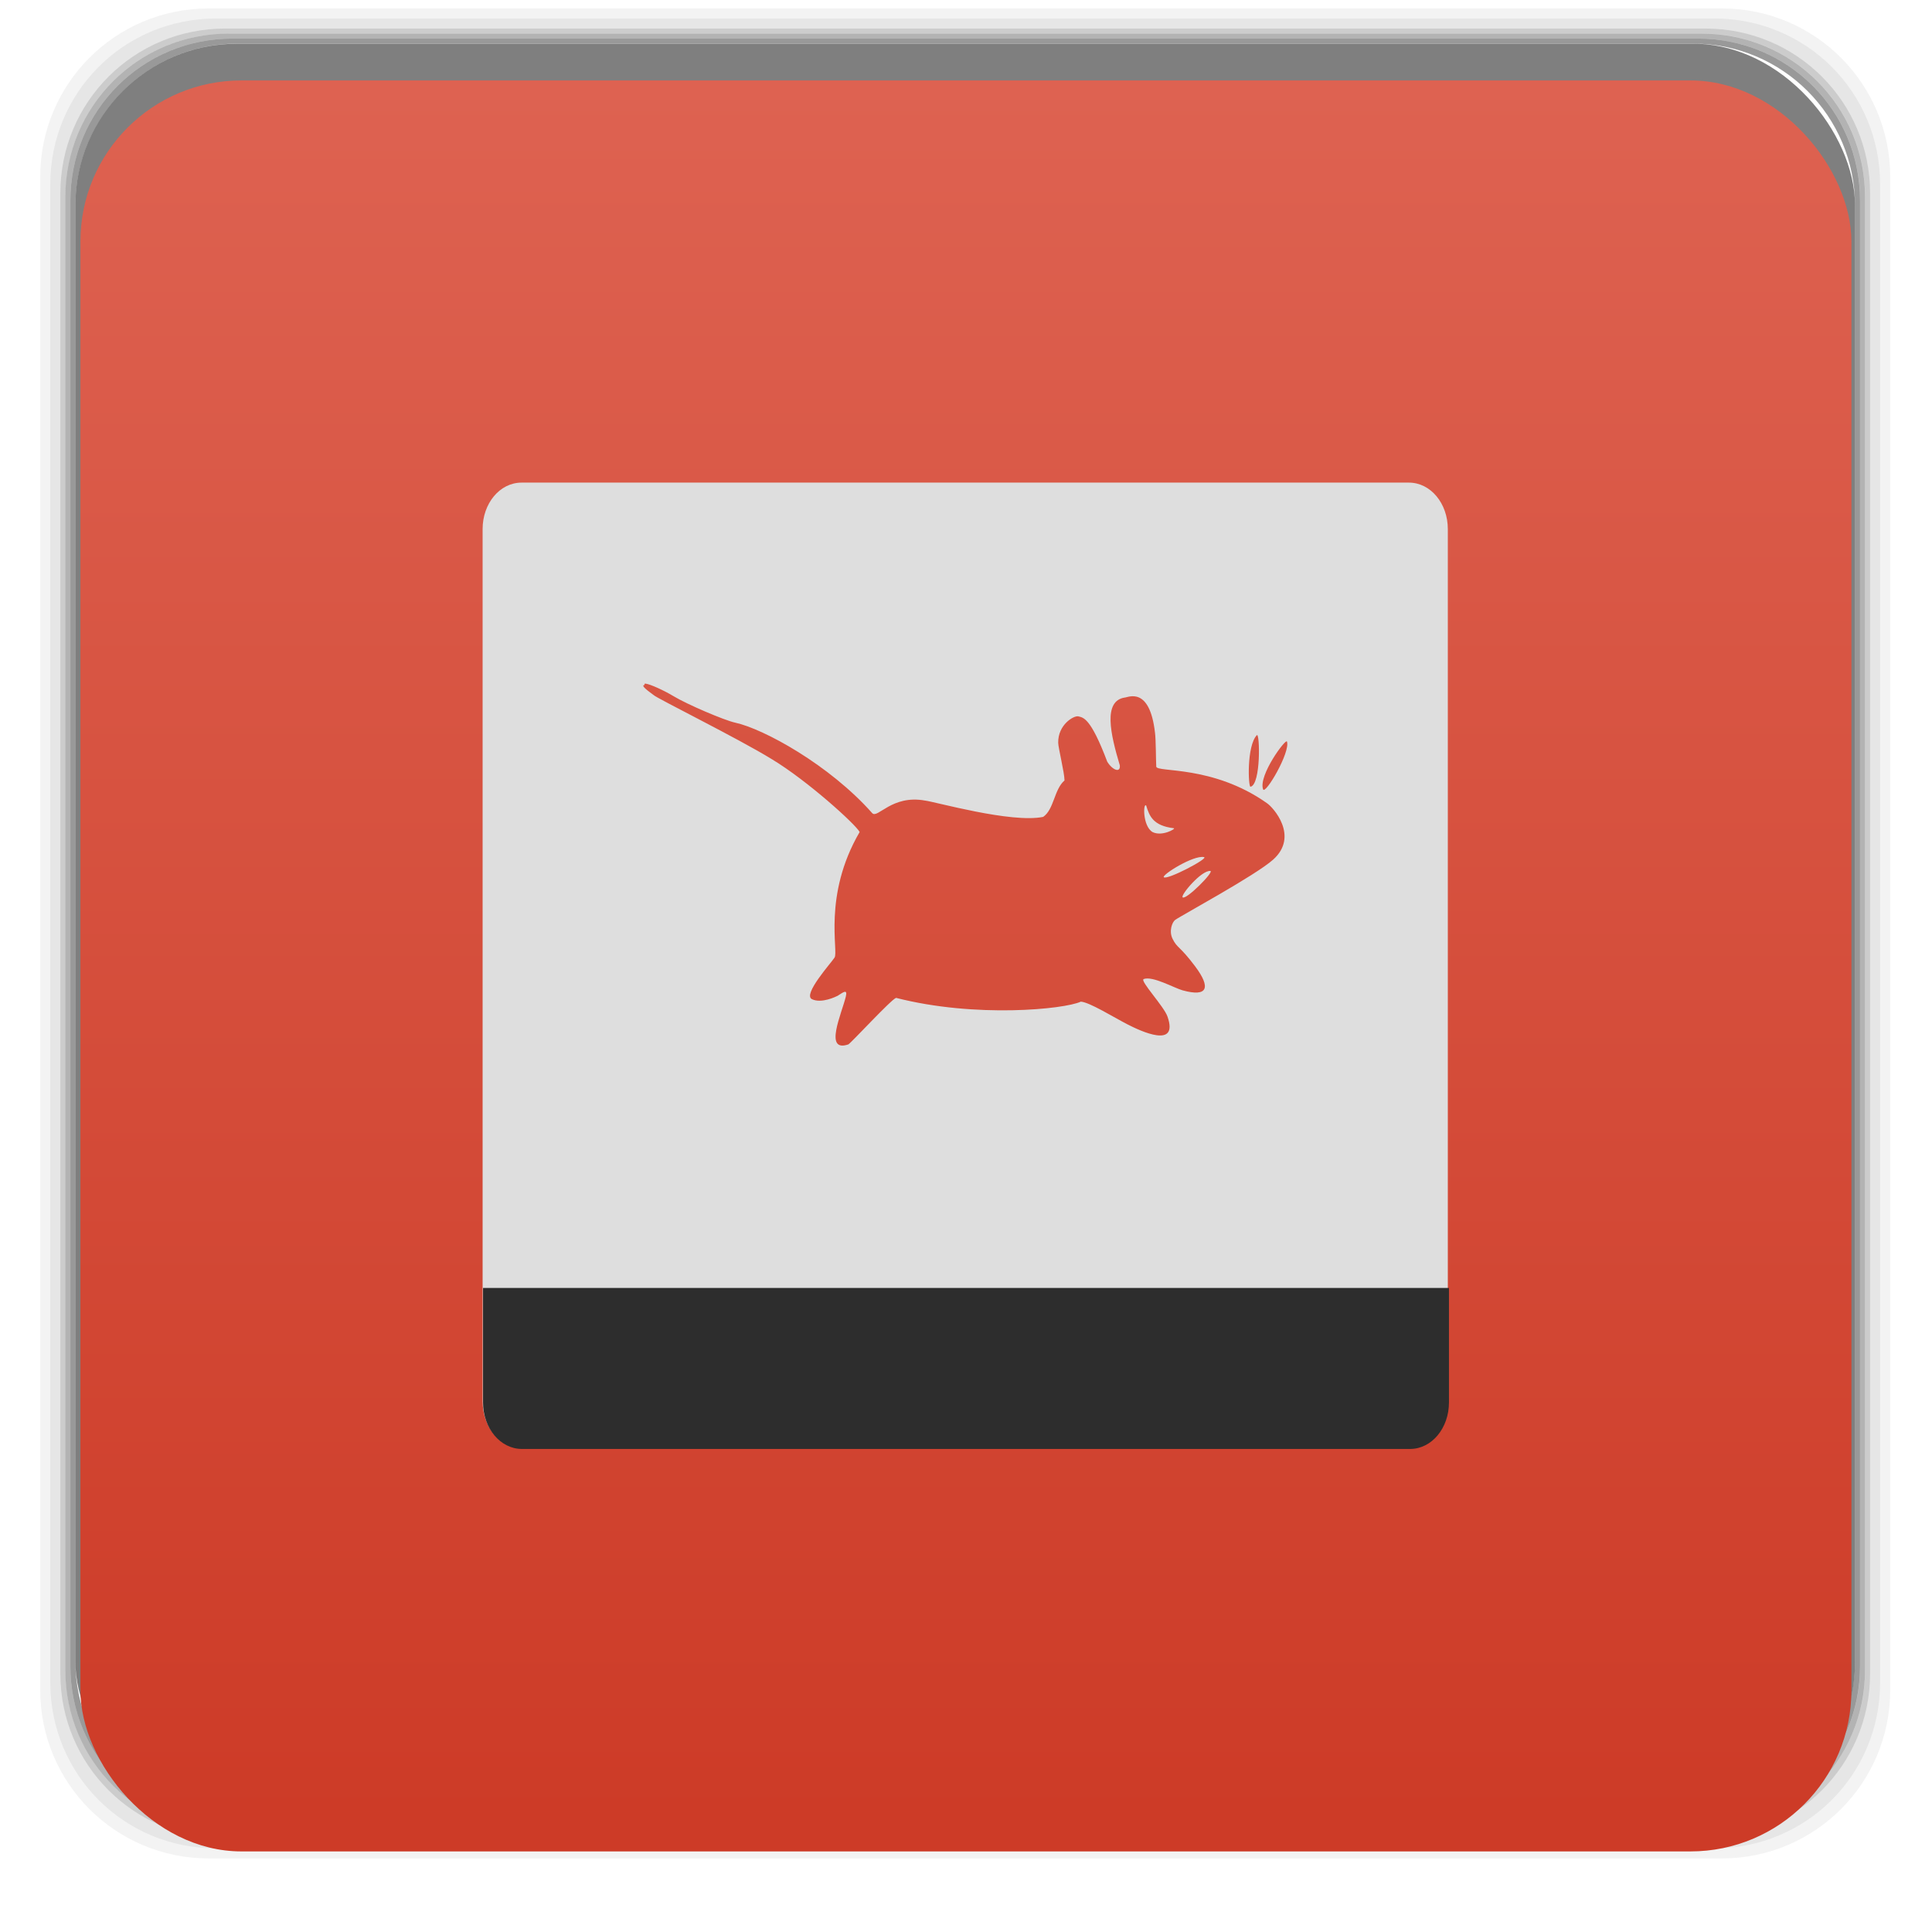 <svg xmlns="http://www.w3.org/2000/svg" xmlns:xlink="http://www.w3.org/1999/xlink" width="48" viewBox="0 0 13.547 13.547" height="48">
 <defs>
  <linearGradient id="0">
   <stop stop-color="#cd3b27"/>
   <stop offset="1" stop-color="#de6352"/>
  </linearGradient>
  <linearGradient gradientTransform="matrix(0.282,0,0,0.282,0,-283.453)" xlink:href="#0" id="1" y1="1050.36" x2="0" y2="1006.36" gradientUnits="userSpaceOnUse"/>
 </defs>
 <g transform="matrix(0.282,0,0,0.282,0,-283.453)">
  <path transform="translate(0,1004.362)" d="M 5.188,1 C 2.871,1 1,2.871 1,5.188 l 0,37.625 C 1,45.129 2.871,47 5.188,47 l 37.625,0 C 45.129,47 47,45.129 47,42.812 L 47,5.188 C 47,2.871 45.129,1 42.812,1 L 5.188,1 z m 0.188,0.25 37.25,0 c 2.292,0 4.125,1.833 4.125,4.125 l 0,37.25 c 0,2.292 -1.833,4.125 -4.125,4.125 l -37.25,0 C 3.083,46.75 1.25,44.917 1.25,42.625 l 0,-37.25 C 1.25,3.083 3.083,1.25 5.375,1.25 z" opacity="0.05"/>
  <path transform="translate(0,1004.362)" d="M 5.375,1.25 C 3.083,1.25 1.25,3.083 1.25,5.375 l 0,37.25 c 0,2.292 1.833,4.125 4.125,4.125 l 37.25,0 c 2.292,0 4.125,-1.833 4.125,-4.125 l 0,-37.25 C 46.75,3.083 44.917,1.25 42.625,1.25 l -37.25,0 z m 0.219,0.25 36.812,0 C 44.673,1.5 46.5,3.327 46.5,5.594 l 0,36.812 C 46.5,44.673 44.673,46.5 42.406,46.5 l -36.812,0 C 3.327,46.5 1.5,44.673 1.5,42.406 l 0,-36.812 C 1.5,3.327 3.327,1.5 5.594,1.5 z" opacity="0.1"/>
  <path transform="translate(0,1004.362)" d="M 5.594,1.5 C 3.327,1.5 1.5,3.327 1.5,5.594 l 0,36.812 C 1.5,44.673 3.327,46.5 5.594,46.5 l 36.812,0 C 44.673,46.5 46.5,44.673 46.5,42.406 l 0,-36.812 C 46.5,3.327 44.673,1.5 42.406,1.5 l -36.812,0 z m 0.094,0.125 36.625,0 c 2.254,0 4.062,1.809 4.062,4.062 l 0,36.625 c 0,2.254 -1.809,4.062 -4.062,4.062 l -36.625,0 c -2.254,0 -4.062,-1.809 -4.062,-4.062 l 0,-36.625 C 1.625,3.434 3.434,1.625 5.688,1.625 z" opacity="0.2"/>
  <path transform="translate(0,1004.362)" d="M 5.688,1.625 C 3.434,1.625 1.625,3.434 1.625,5.688 l 0,36.625 c 0,2.254 1.809,4.062 4.062,4.062 l 36.625,0 c 2.254,0 4.062,-1.809 4.062,-4.062 l 0,-36.625 c 0,-2.254 -1.809,-4.062 -4.062,-4.062 l -36.625,0 z m 0.094,0.125 36.438,0 c 2.241,0 4.031,1.79 4.031,4.031 l 0,36.438 c 0,2.241 -1.79,4.031 -4.031,4.031 l -36.438,0 C 3.54,46.25 1.75,44.46 1.75,42.219 l 0,-36.438 C 1.75,3.54 3.54,1.75 5.781,1.75 z" opacity="0.3"/>
  <path transform="translate(0,1004.362)" d="M 5.781,1.75 C 3.54,1.75 1.75,3.54 1.75,5.781 l 0,36.438 c 0,2.241 1.79,4.031 4.031,4.031 l 36.438,0 c 2.241,0 4.031,-1.79 4.031,-4.031 l 0,-36.438 C 46.25,3.54 44.46,1.75 42.219,1.75 l -36.438,0 z m 0.125,0.125 36.188,0 c 2.229,0 4.031,1.803 4.031,4.031 l 0,36.188 c 0,2.229 -1.803,4.031 -4.031,4.031 l -36.188,0 C 3.678,46.125 1.875,44.322 1.875,42.094 l 0,-36.188 C 1.875,3.678 3.678,1.875 5.906,1.875 z" opacity="0.4"/>
  <rect width="44.25" height="44.25" x="1.875" y="1006.24" rx="4.02" opacity="0.5"/>
 </g>
 <rect width="12.418" height="12.418" x="0.564" y="0.564" rx="1.129" fill="url(#1)"/>
 <path d="M 12.969 12 C 12.425 12 12 12.52 12 13.156 L 12 34.844 C 12 35.48 12.425 36 12.969 36 L 35.031 36 C 35.575 36 36 35.48 36 34.844 L 36 13.156 C 36 12.52 35.575 12 35.031 12 L 12.969 12 z M 16.062 17 C 16.178 17.018 16.5 17.162 16.75 17.312 C 17.084 17.514 18.007 17.909 18.281 17.969 C 18.989 18.123 20.621 19.016 21.688 20.219 C 21.822 20.363 22.176 19.755 23 19.906 C 23.237 19.931 25.144 20.475 25.938 20.312 C 26.209 20.128 26.209 19.629 26.469 19.406 C 26.469 19.217 26.314 18.598 26.312 18.469 C 26.304 18.019 26.7 17.788 26.812 17.812 C 26.93 17.845 27.111 17.824 27.531 18.938 C 27.656 19.146 27.864 19.23 27.844 19.031 C 27.612 18.254 27.421 17.427 27.969 17.344 C 28.045 17.344 28.586 17.053 28.719 18.219 C 28.742 18.391 28.741 18.888 28.75 19.062 C 28.768 19.213 30.152 19.017 31.5 19.969 C 31.657 20.071 32.307 20.794 31.656 21.375 C 31.22 21.766 29.345 22.779 29.219 22.875 C 29.147 22.928 29.06 23.15 29.156 23.344 C 29.276 23.586 29.324 23.505 29.719 24.031 C 30.113 24.558 30.032 24.797 29.406 24.625 C 29.197 24.567 28.658 24.26 28.438 24.344 C 28.334 24.383 28.948 25.028 29.031 25.281 C 29.309 26.082 28.375 25.645 28.031 25.469 C 27.688 25.292 27.087 24.918 26.875 24.906 C 26.464 25.096 24.255 25.318 22.281 24.812 C 22.161 24.848 21.168 25.928 21.094 25.969 C 20.476 26.18 20.932 25.194 21.031 24.781 C 21.08 24.579 20.961 24.677 20.844 24.75 C 20.789 24.784 20.421 24.959 20.188 24.844 C 19.954 24.729 20.671 23.938 20.75 23.812 C 20.859 23.664 20.45 22.273 21.375 20.688 C 21.281 20.503 20.078 19.41 19.188 18.875 C 18.346 18.357 16.305 17.35 16.25 17.281 C 16.162 17.213 15.9 17.036 16.031 17.031 C 16.017 17.005 16.024 16.994 16.062 17 z M 31.25 18.281 C 31.327 18.199 31.356 19.51 31.094 19.562 C 31.038 19.574 30.994 18.552 31.25 18.281 z M 32 18.438 C 32.091 18.698 31.459 19.775 31.406 19.625 C 31.285 19.282 31.971 18.355 32 18.438 z M 28.5 20.031 C 28.423 19.945 28.408 20.537 28.656 20.688 C 28.897 20.81 29.247 20.601 29.188 20.594 C 28.668 20.532 28.579 20.288 28.5 20.031 z M 29.938 21.312 C 29.673 21.256 28.879 21.759 28.938 21.812 C 29.02 21.888 30.063 21.342 29.938 21.312 z M 30.094 21.656 C 29.871 21.638 29.348 22.259 29.406 22.312 C 29.489 22.388 30.205 21.665 30.094 21.656 z " transform="scale(0.282,0.282)" fill="#dedede"/>
 <path d="M 3.66,10.16 C 3.507,10.16 3.387,10.013 3.387,9.834 l 0,-0.803 6.773,0 0,0.803 C 10.16,10.013 10.04,10.16 9.887,10.16 l -6.227,0 z" fill="#2d2d2d"/>
</svg>
